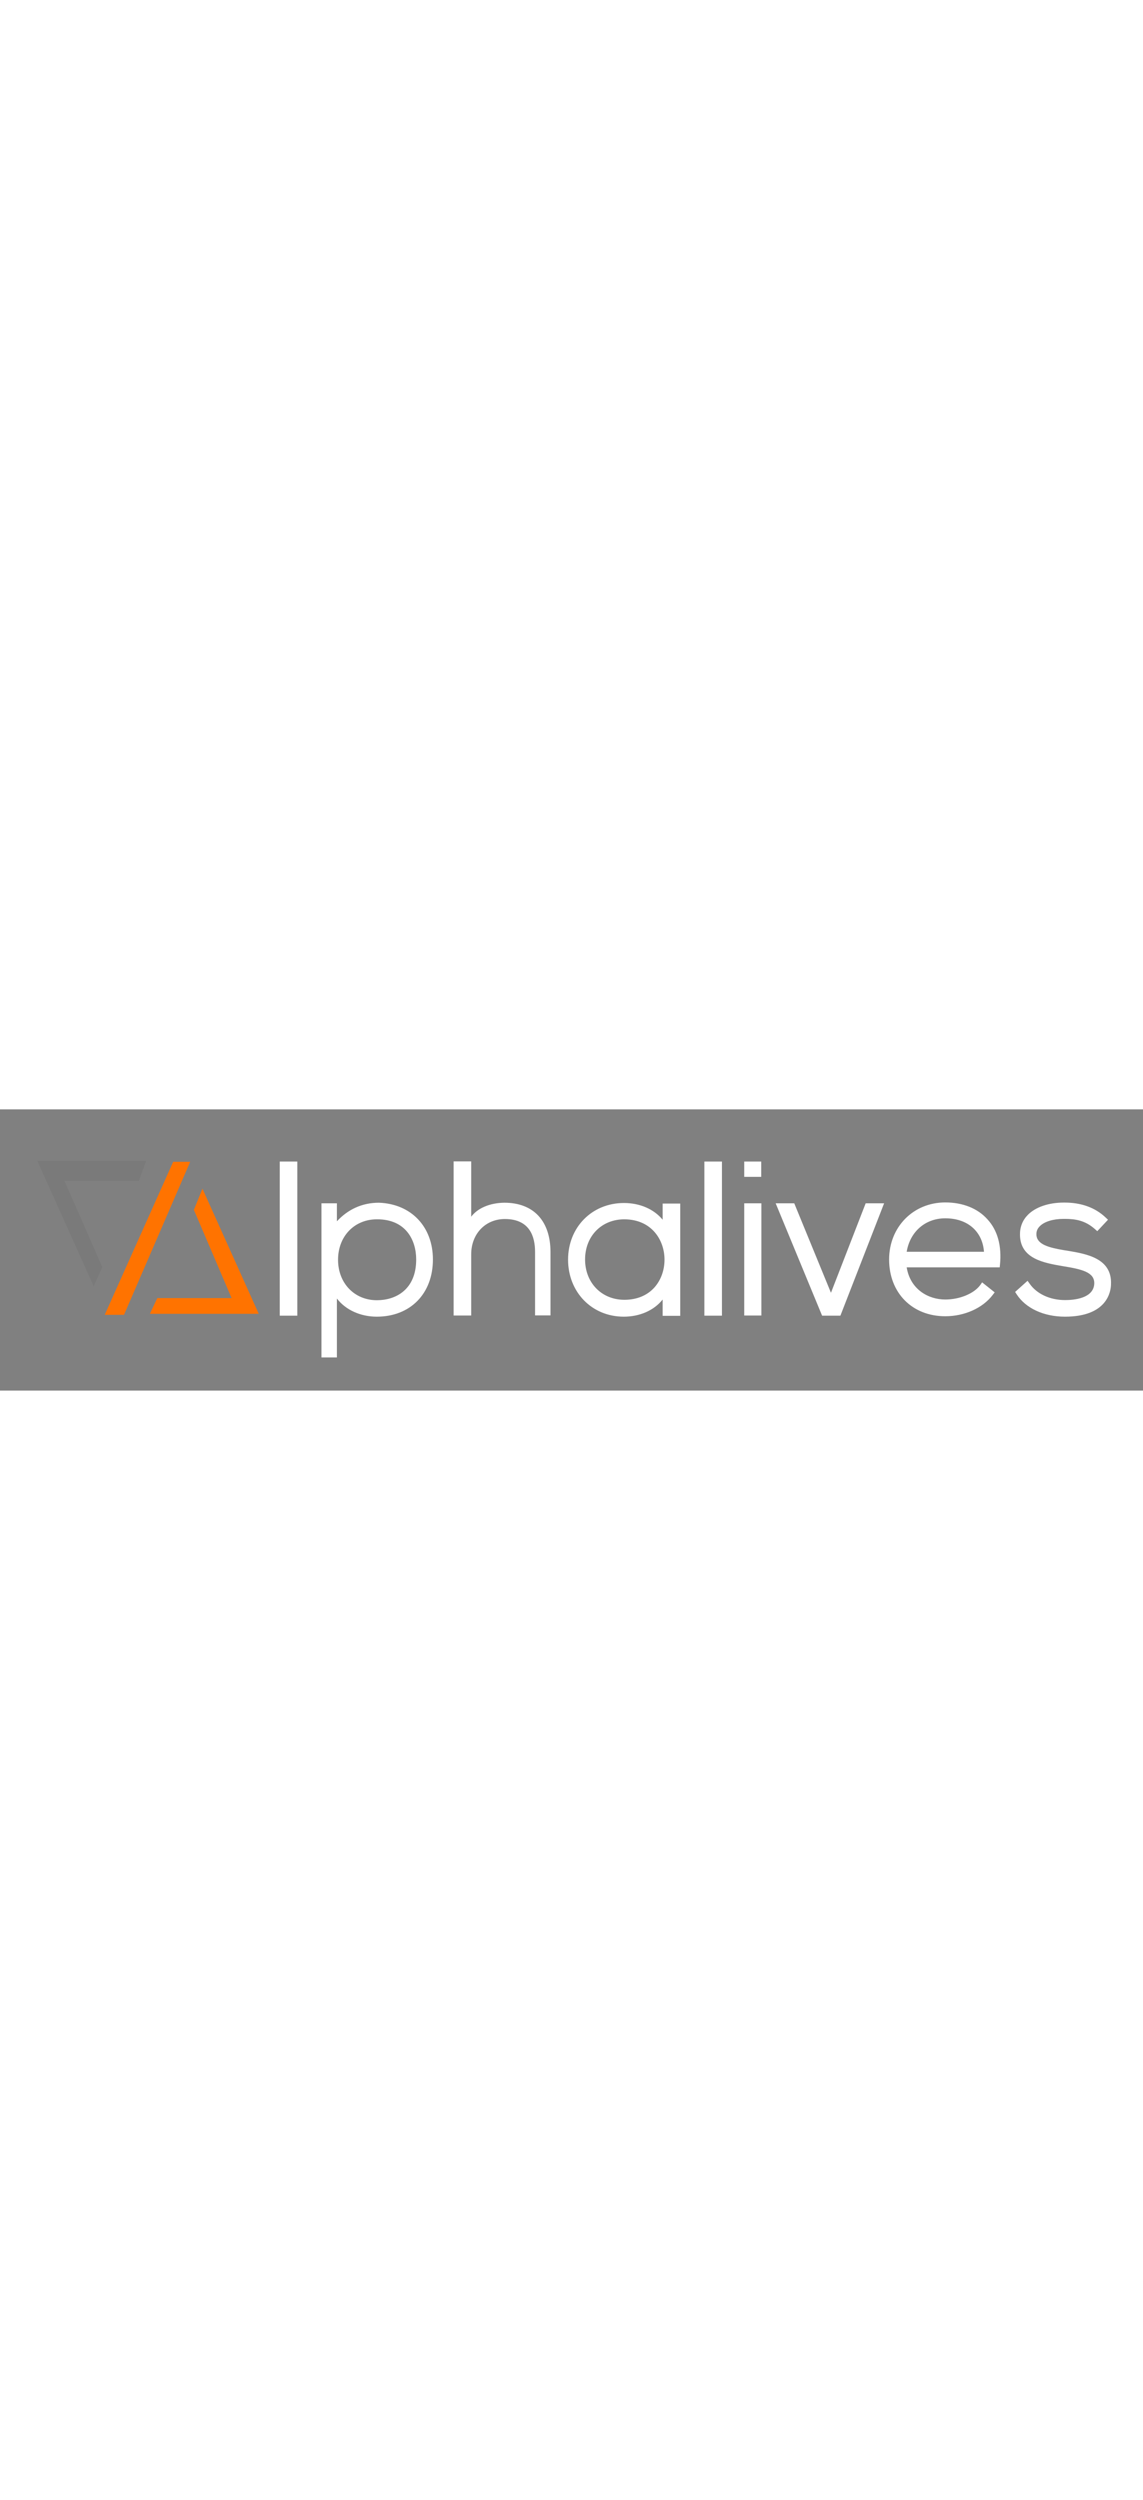<svg class="logoLight" id="logo" width="90"  alt="logo Alphalives" style="position:unset" xmlns="http://www.w3.org/2000/svg" viewBox="0 194 800 196.7" xml:space="preserve"><rect x="0" y="194" width="800" height="196.7" fill="#808080" stroke="none"/><path opacity=".07" fill="#333" d="m26.1 230 39.5 87.8 6-13.5L45.1 244h52.1l5.1-14z"></path><g class="logoBlackLetter" fill="#fff"><path d="M532.8 230.5h-11.9v10.7h11.9v-10.7M605.9 259.7l-24.3 62.6-25.7-62.6h-13l32.5 78.6h12.8l30.6-78.6zM747.3 292.9l-2.6-.4c-10.4-1.8-19.1-3.9-19.3-10.9-.1-2.3.7-4.2 2.3-5.8 3.2-3.3 9.4-5.2 16.8-5.2h.6c7.9 0 14.5 1.2 21.2 7.1l1.7 1.5 7.5-8-1.7-1.6c-7.3-6.9-17-10.4-28.7-10.4h-.5c-10.6 0-19.7 3.1-25.1 8.5-3.8 3.8-5.7 8.6-5.6 14.1.2 16.8 16.8 19.6 30.2 21.9 12.9 2.1 22 4.1 21.8 12.1-.4 10.5-14.4 11.6-20.4 11.6-10.6 0-19.8-4.3-24.8-11.4l-1.5-2.1-8.7 7.8 1.1 1.7c6.4 9.8 19 15.6 33.8 15.6 29.3 0 32.1-17.3 32.2-22.6.8-18.3-17.2-21.3-30.3-23.5zM661.6 259.1c-22.4 0-39.3 17.2-39.3 39.9 0 23.4 16.2 39.7 39.3 39.7 13.5 0 26.2-5.7 33.2-14.9l1.4-1.8-8.8-7-1.4 2c-4.5 6-14.5 10-24.4 10-11.9 0-24.5-7.1-27-22.5h65.1l.2-1.9c1.3-13.1-1.7-24-8.7-31.6-6.9-7.8-17.4-11.9-29.6-11.9zm27.1 34.5h-54.1c2.3-13.9 12.9-23.4 27-23.4 16.1 0 26.1 9.6 27.1 23.4zM520.9 259.7h12v78.5h-12zM493 230.5h12.3v107.8H493zM463.8 271.2c-6.2-7.5-16-11.7-27.1-11.7-22.4 0-39.1 17-39.1 39.6 0 22.7 16.6 39.9 39 39.9 10.9 0 21-4.2 27.2-12v11.4h12.3v-78.5h-12.3v11.3zm1.3 27.9c0 7.4-2.5 14.3-7 19.4-5.1 5.7-12.4 8.7-21.1 8.7-15.9 0-27.5-11.9-27.5-28.2 0-16.3 11.5-28.1 27.5-28.1 19.3.1 28.1 14.7 28.1 28.2zM353 259.3c-9.8.1-18.6 3.6-23.2 9.8v-38.7h-12.3v107.8h12.3v-42.8c0-14.3 9.9-24.7 23.6-24.7 17.5 0 21.1 12.5 21.1 22.9v44.5h10.8v-44.5c-.1-21.4-11.7-34.3-32.3-34.3zM265.2 259.3c-11.8 0-21.7 4.7-29.4 13v-12.6H225v107.8h10.8v-41.2c6.2 8.1 16.7 12.7 27.9 12.7 23.5 0 39.3-16.1 39.3-40 0-22.9-15.2-38.9-37.8-39.7zm26.1 39.7c0 21-14.2 28.5-27.5 28.5-15.7 0-27.2-11.9-27.2-28.3s11.4-28.3 27.2-28.3c20.2-.1 27.5 14.5 27.5 28.1zM195.8 230.5h12.3v107.8h-12.3z"></path></g><g class="aLogoOrange" fill="#FF7300"><path d="m181.1 337-39.4-87.5-6 14.8 26.4 61.7h-52l-5.2 11zM133.1 230.7h-11.9l-47.9 107h13.5z"></path></g></svg>
